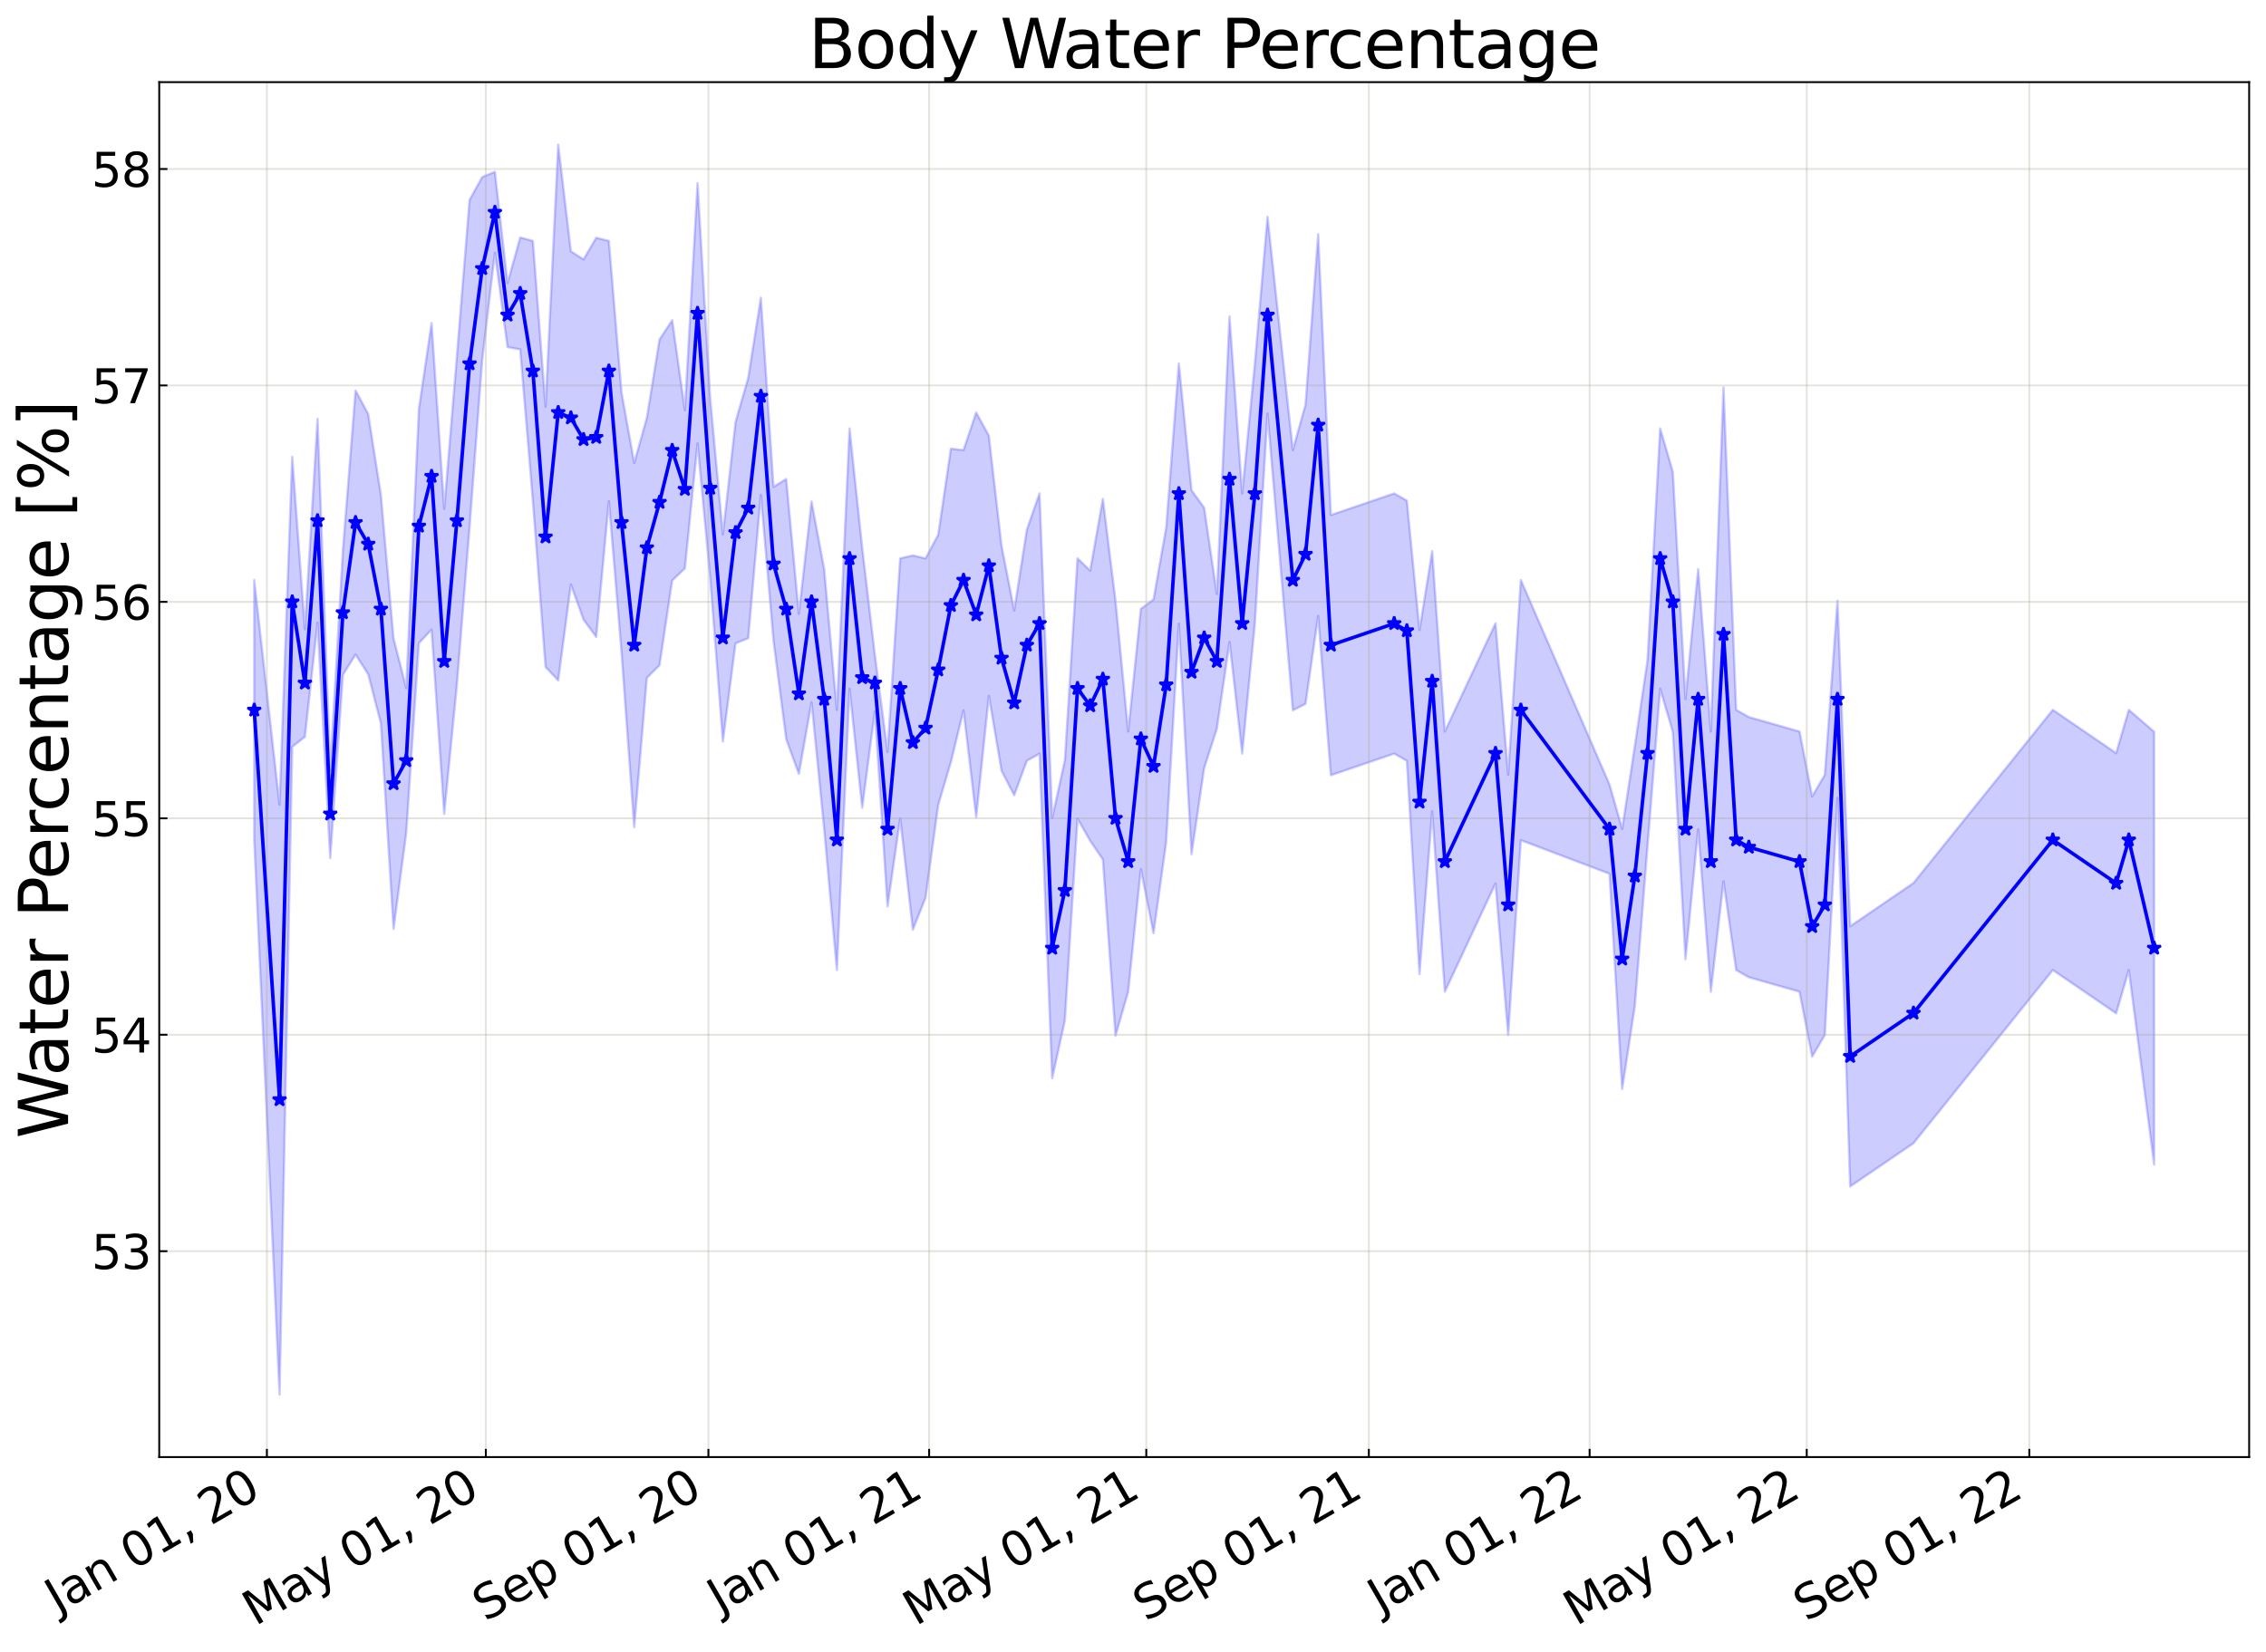 <?xml version="1.0" encoding="utf-8" standalone="no"?>
<!DOCTYPE svg PUBLIC "-//W3C//DTD SVG 1.1//EN"
  "http://www.w3.org/Graphics/SVG/1.1/DTD/svg11.dtd">
<svg xmlns:xlink="http://www.w3.org/1999/xlink" width="968.023pt" height="705.726pt" viewBox="0 0 968.023 705.726" xmlns="http://www.w3.org/2000/svg" version="1.1">
 <defs>
  <style type="text/css">*{stroke-linejoin: round; stroke-linecap: butt}</style>
 </defs>
 <g id="figure_1">
  <g id="patch_1">
   <path d="M 0 705.726 
L 968.023 705.726 
L 968.023 0 
L 0 0 
z
" style="fill: #ffffff"/>
  </g>
  <g id="axes_1">
   <g id="patch_2">
    <path d="M 68.023 622.604 
L 960.823 622.604 
L 960.823 35.084 
L 68.023 35.084 
z
" style="fill: #ffffff"/>
   </g>
   <g id="PolyCollection_1">
    <defs>
     <path id="md7e05edfdd" d="M 108.605 -457.902 
L 108.605 -346.719 
L 119.427 -109.828 
L 124.838 -386.611 
L 130.248 -390.866 
L 135.659 -439.67 
L 141.07 -339.057 
L 146.481 -417.364 
L 151.892 -426.038 
L 157.303 -417.622 
L 162.714 -396.629 
L 168.125 -308.8 
L 173.536 -349.75 
L 178.947 -430.903 
L 184.358 -436.692 
L 189.768 -357.929 
L 195.179 -412.99 
L 200.59 -480.255 
L 206.001 -551.912 
L 211.412 -597.717 
L 216.823 -557.412 
L 222.234 -556.422 
L 227.645 -491.607 
L 233.056 -420.704 
L 238.467 -415.009 
L 243.878 -455.974 
L 249.288 -440.953 
L 254.699 -433.554 
L 260.11 -491.607 
L 265.521 -426.87 
L 270.932 -352.238 
L 276.343 -416.08 
L 281.754 -421.492 
L 287.165 -457.697 
L 292.576 -462.839 
L 297.987 -516.269 
L 303.398 -458.764 
L 308.808 -388.892 
L 314.219 -430.844 
L 319.63 -433.035 
L 325.041 -494.282 
L 330.452 -431.794 
L 335.863 -389.877 
L 341.274 -375.032 
L 346.685 -405.669 
L 352.096 -351.343 
L 357.507 -291.23 
L 362.918 -411.456 
L 368.328 -360.591 
L 373.739 -401.857 
L 379.15 -318.423 
L 384.561 -355.967 
L 389.972 -308.48 
L 395.383 -322.094 
L 400.794 -361.746 
L 406.205 -380.018 
L 411.616 -402.208 
L 417.027 -356.523 
L 422.438 -408.374 
L 427.848 -376.416 
L 433.259 -365.915 
L 438.67 -380.683 
L 444.081 -383.712 
L 449.492 -244.989 
L 454.903 -269.651 
L 460.314 -355.967 
L 465.725 -346.435 
L 471.136 -338.485 
L 476.547 -263.127 
L 481.958 -281.982 
L 487.368 -334.388 
L 492.779 -306.964 
L 498.19 -345.896 
L 503.601 -439.201 
L 509.012 -340.74 
L 514.423 -377.546 
L 519.834 -394.334 
L 525.245 -431.408 
L 530.656 -383.712 
L 536.067 -439.201 
L 541.478 -529.026 
L 552.299 -402.208 
L 557.71 -404.985 
L 563.121 -442.502 
L 568.532 -374.464 
L 595.587 -383.712 
L 600.998 -380.629 
L 606.408 -289.491 
L 611.819 -359.05 
L 617.23 -281.982 
L 638.874 -328.223 
L 644.285 -263.485 
L 649.696 -346.719 
L 687.572 -332.38 
L 692.983 -240.365 
L 698.394 -275.816 
L 703.805 -344.036 
L 709.216 -411.456 
L 714.627 -392.96 
L 720.038 -295.854 
L 725.448 -351.343 
L 730.859 -281.982 
L 736.27 -329.132 
L 741.681 -291.23 
L 747.092 -288.147 
L 768.736 -281.982 
L 774.147 -254.237 
L 779.558 -263.485 
L 784.968 -364.807 
L 790.379 -198.748 
L 817.434 -217.244 
L 876.954 -291.23 
L 904.008 -272.734 
L 909.419 -291.23 
L 920.241 -208.099 
L 920.241 -393.062 
L 920.241 -393.062 
L 909.419 -402.413 
L 904.008 -383.917 
L 876.954 -402.413 
L 817.434 -328.428 
L 790.379 -309.931 
L 784.968 -449.062 
L 779.558 -374.668 
L 774.147 -365.42 
L 768.736 -393.165 
L 747.092 -399.33 
L 741.681 -402.413 
L 736.27 -540.226 
L 730.859 -393.165 
L 725.448 -462.526 
L 720.038 -407.037 
L 714.627 -504.143 
L 709.216 -522.639 
L 703.805 -423.592 
L 698.394 -386.999 
L 692.983 -351.548 
L 687.572 -370.511 
L 649.696 -457.902 
L 644.285 -374.668 
L 638.874 -439.406 
L 617.23 -393.165 
L 611.819 -470.233 
L 606.408 -436.52 
L 600.998 -491.812 
L 595.587 -494.895 
L 568.532 -485.647 
L 563.121 -605.654 
L 557.71 -532.81 
L 552.299 -513.391 
L 541.478 -613.154 
L 536.067 -550.384 
L 530.656 -494.895 
L 525.245 -570.507 
L 519.834 -451.904 
L 514.423 -488.729 
L 509.012 -496.25 
L 503.601 -550.384 
L 498.19 -480.304 
L 492.779 -449.566 
L 487.368 -445.571 
L 481.958 -393.165 
L 476.547 -449.013 
L 471.136 -492.559 
L 465.725 -461.885 
L 460.314 -467.15 
L 454.903 -380.834 
L 449.492 -356.172 
L 444.081 -494.895 
L 438.67 -479.427 
L 433.259 -444.871 
L 427.848 -472.597 
L 422.438 -519.557 
L 417.027 -529.482 
L 411.616 -513.391 
L 406.205 -514.002 
L 400.794 -477.226 
L 395.383 -467.113 
L 389.972 -468.396 
L 384.561 -467.15 
L 379.15 -384.468 
L 373.739 -425.885 
L 368.328 -471.774 
L 362.918 -522.639 
L 357.507 -402.413 
L 352.096 -462.526 
L 346.685 -491.434 
L 341.274 -443.462 
L 335.863 -501.06 
L 330.452 -497.677 
L 325.041 -578.537 
L 319.63 -544.219 
L 314.219 -525.447 
L 308.808 -477.383 
L 303.398 -535.445 
L 297.987 -627.452 
L 292.576 -530.445 
L 287.165 -568.88 
L 281.754 -560.695 
L 276.343 -527.264 
L 270.932 -507.872 
L 265.521 -538.053 
L 260.11 -602.79 
L 254.699 -604.122 
L 249.288 -594.873 
L 243.878 -598.348 
L 238.467 -643.937 
L 233.056 -531.888 
L 227.645 -602.79 
L 222.234 -604.254 
L 216.823 -584.768 
L 211.412 -632.321 
L 206.001 -630.036 
L 200.59 -620.308 
L 195.179 -553.474 
L 189.768 -488.309 
L 184.358 -567.69 
L 178.947 -530.937 
L 173.536 -411.712 
L 168.125 -432.933 
L 162.714 -494.308 
L 157.303 -528.805 
L 151.892 -538.885 
L 146.481 -470.491 
L 141.07 -376.782 
L 135.659 -526.794 
L 130.248 -436.875 
L 124.838 -510.492 
L 119.427 -361.859 
L 108.605 -457.902 
z
" style="stroke: #0000ff; stroke-opacity: 0.2"/>
    </defs>
    <g clip-path="url(#pb8a4341d8f)">
     <use xlink:href="#md7e05edfdd" x="0" y="705.726" style="fill: #0000ff; fill-opacity: 0.2; stroke: #0000ff; stroke-opacity: 0.2"/>
    </g>
   </g>
   <g id="matplotlib.axis_1">
    <g id="xtick_1">
     <g id="line2d_1">
      <path d="M 114.016 622.604 
L 114.016 35.084 
" clip-path="url(#pb8a4341d8f)" style="fill: none; stroke: #a5a391; stroke-opacity: 0.3; stroke-width: 0.8; stroke-linecap: square"/>
     </g>
     <g id="line2d_2">
      <defs>
       <path id="m1cd5c63852" d="M 0 0 
L 0 -3.5 
" style="stroke: #000000; stroke-width: 0.8"/>
      </defs>
      <g>
       <use xlink:href="#m1cd5c63852" x="114.016" y="622.604" style="stroke: #000000; stroke-width: 0.8"/>
      </g>
     </g>
     <g id="text_1">
      <!-- Jan 01, 20 -->
      <g transform="translate(24.641 689.664) rotate(-30) scale(0.2 -0.2)">
       <defs>
        <path id="DejaVuSans-4a" d="M 628 4666 
L 1259 4666 
L 1259 325 
Q 1259 -519 939 -900 
Q 619 -1281 -91 -1281 
L -331 -1281 
L -331 -750 
L -134 -750 
Q 284 -750 456 -515 
Q 628 -281 628 325 
L 628 4666 
z
" transform="scale(0.016)"/>
        <path id="DejaVuSans-61" d="M 2194 1759 
Q 1497 1759 1228 1600 
Q 959 1441 959 1056 
Q 959 750 1161 570 
Q 1363 391 1709 391 
Q 2188 391 2477 730 
Q 2766 1069 2766 1631 
L 2766 1759 
L 2194 1759 
z
M 3341 1997 
L 3341 0 
L 2766 0 
L 2766 531 
Q 2569 213 2275 61 
Q 1981 -91 1556 -91 
Q 1019 -91 701 211 
Q 384 513 384 1019 
Q 384 1609 779 1909 
Q 1175 2209 1959 2209 
L 2766 2209 
L 2766 2266 
Q 2766 2663 2505 2880 
Q 2244 3097 1772 3097 
Q 1472 3097 1187 3025 
Q 903 2953 641 2809 
L 641 3341 
Q 956 3463 1253 3523 
Q 1550 3584 1831 3584 
Q 2591 3584 2966 3190 
Q 3341 2797 3341 1997 
z
" transform="scale(0.016)"/>
        <path id="DejaVuSans-6e" d="M 3513 2113 
L 3513 0 
L 2938 0 
L 2938 2094 
Q 2938 2591 2744 2837 
Q 2550 3084 2163 3084 
Q 1697 3084 1428 2787 
Q 1159 2491 1159 1978 
L 1159 0 
L 581 0 
L 581 3500 
L 1159 3500 
L 1159 2956 
Q 1366 3272 1645 3428 
Q 1925 3584 2291 3584 
Q 2894 3584 3203 3211 
Q 3513 2838 3513 2113 
z
" transform="scale(0.016)"/>
        <path id="DejaVuSans-20" transform="scale(0.016)"/>
        <path id="DejaVuSans-30" d="M 2034 4250 
Q 1547 4250 1301 3770 
Q 1056 3291 1056 2328 
Q 1056 1369 1301 889 
Q 1547 409 2034 409 
Q 2525 409 2770 889 
Q 3016 1369 3016 2328 
Q 3016 3291 2770 3770 
Q 2525 4250 2034 4250 
z
M 2034 4750 
Q 2819 4750 3233 4129 
Q 3647 3509 3647 2328 
Q 3647 1150 3233 529 
Q 2819 -91 2034 -91 
Q 1250 -91 836 529 
Q 422 1150 422 2328 
Q 422 3509 836 4129 
Q 1250 4750 2034 4750 
z
" transform="scale(0.016)"/>
        <path id="DejaVuSans-31" d="M 794 531 
L 1825 531 
L 1825 4091 
L 703 3866 
L 703 4441 
L 1819 4666 
L 2450 4666 
L 2450 531 
L 3481 531 
L 3481 0 
L 794 0 
L 794 531 
z
" transform="scale(0.016)"/>
        <path id="DejaVuSans-2c" d="M 750 794 
L 1409 794 
L 1409 256 
L 897 -744 
L 494 -744 
L 750 256 
L 750 794 
z
" transform="scale(0.016)"/>
        <path id="DejaVuSans-32" d="M 1228 531 
L 3431 531 
L 3431 0 
L 469 0 
L 469 531 
Q 828 903 1448 1529 
Q 2069 2156 2228 2338 
Q 2531 2678 2651 2914 
Q 2772 3150 2772 3378 
Q 2772 3750 2511 3984 
Q 2250 4219 1831 4219 
Q 1534 4219 1204 4116 
Q 875 4013 500 3803 
L 500 4441 
Q 881 4594 1212 4672 
Q 1544 4750 1819 4750 
Q 2544 4750 2975 4387 
Q 3406 4025 3406 3419 
Q 3406 3131 3298 2873 
Q 3191 2616 2906 2266 
Q 2828 2175 2409 1742 
Q 1991 1309 1228 531 
z
" transform="scale(0.016)"/>
       </defs>
       <use xlink:href="#DejaVuSans-4a"/>
       <use xlink:href="#DejaVuSans-61" x="29.492"/>
       <use xlink:href="#DejaVuSans-6e" x="90.771"/>
       <use xlink:href="#DejaVuSans-20" x="154.15"/>
       <use xlink:href="#DejaVuSans-30" x="185.938"/>
       <use xlink:href="#DejaVuSans-31" x="249.561"/>
       <use xlink:href="#DejaVuSans-2c" x="313.184"/>
       <use xlink:href="#DejaVuSans-20" x="344.971"/>
       <use xlink:href="#DejaVuSans-32" x="376.758"/>
       <use xlink:href="#DejaVuSans-30" x="440.381"/>
      </g>
     </g>
    </g>
    <g id="xtick_2">
     <g id="line2d_3">
      <path d="M 207.547 622.604 
L 207.547 35.084 
" clip-path="url(#pb8a4341d8f)" style="fill: none; stroke: #a5a391; stroke-opacity: 0.3; stroke-width: 0.8; stroke-linecap: square"/>
     </g>
     <g id="line2d_4">
      <g>
       <use xlink:href="#m1cd5c63852" x="207.547" y="622.604" style="stroke: #000000; stroke-width: 0.8"/>
      </g>
     </g>
     <g id="text_2">
      <!-- May 01, 20 -->
      <g transform="translate(109.063 694.924) rotate(-30) scale(0.2 -0.2)">
       <defs>
        <path id="DejaVuSans-4d" d="M 628 4666 
L 1569 4666 
L 2759 1491 
L 3956 4666 
L 4897 4666 
L 4897 0 
L 4281 0 
L 4281 4097 
L 3078 897 
L 2444 897 
L 1241 4097 
L 1241 0 
L 628 0 
L 628 4666 
z
" transform="scale(0.016)"/>
        <path id="DejaVuSans-79" d="M 2059 -325 
Q 1816 -950 1584 -1140 
Q 1353 -1331 966 -1331 
L 506 -1331 
L 506 -850 
L 844 -850 
Q 1081 -850 1212 -737 
Q 1344 -625 1503 -206 
L 1606 56 
L 191 3500 
L 800 3500 
L 1894 763 
L 2988 3500 
L 3597 3500 
L 2059 -325 
z
" transform="scale(0.016)"/>
       </defs>
       <use xlink:href="#DejaVuSans-4d"/>
       <use xlink:href="#DejaVuSans-61" x="86.279"/>
       <use xlink:href="#DejaVuSans-79" x="147.559"/>
       <use xlink:href="#DejaVuSans-20" x="206.738"/>
       <use xlink:href="#DejaVuSans-30" x="238.525"/>
       <use xlink:href="#DejaVuSans-31" x="302.148"/>
       <use xlink:href="#DejaVuSans-2c" x="365.771"/>
       <use xlink:href="#DejaVuSans-20" x="397.559"/>
       <use xlink:href="#DejaVuSans-32" x="429.346"/>
       <use xlink:href="#DejaVuSans-30" x="492.969"/>
      </g>
     </g>
    </g>
    <g id="xtick_3">
     <g id="line2d_5">
      <path d="M 302.625 622.604 
L 302.625 35.084 
" clip-path="url(#pb8a4341d8f)" style="fill: none; stroke: #a5a391; stroke-opacity: 0.3; stroke-width: 0.8; stroke-linecap: square"/>
     </g>
     <g id="line2d_6">
      <g>
       <use xlink:href="#m1cd5c63852" x="302.625" y="622.604" style="stroke: #000000; stroke-width: 0.8"/>
      </g>
     </g>
     <g id="text_3">
      <!-- Sep 01, 20 -->
      <g transform="translate(207.301 693.099) rotate(-30) scale(0.2 -0.2)">
       <defs>
        <path id="DejaVuSans-53" d="M 3425 4513 
L 3425 3897 
Q 3066 4069 2747 4153 
Q 2428 4238 2131 4238 
Q 1616 4238 1336 4038 
Q 1056 3838 1056 3469 
Q 1056 3159 1242 3001 
Q 1428 2844 1947 2747 
L 2328 2669 
Q 3034 2534 3370 2195 
Q 3706 1856 3706 1288 
Q 3706 609 3251 259 
Q 2797 -91 1919 -91 
Q 1588 -91 1214 -16 
Q 841 59 441 206 
L 441 856 
Q 825 641 1194 531 
Q 1563 422 1919 422 
Q 2459 422 2753 634 
Q 3047 847 3047 1241 
Q 3047 1584 2836 1778 
Q 2625 1972 2144 2069 
L 1759 2144 
Q 1053 2284 737 2584 
Q 422 2884 422 3419 
Q 422 4038 858 4394 
Q 1294 4750 2059 4750 
Q 2388 4750 2728 4690 
Q 3069 4631 3425 4513 
z
" transform="scale(0.016)"/>
        <path id="DejaVuSans-65" d="M 3597 1894 
L 3597 1613 
L 953 1613 
Q 991 1019 1311 708 
Q 1631 397 2203 397 
Q 2534 397 2845 478 
Q 3156 559 3463 722 
L 3463 178 
Q 3153 47 2828 -22 
Q 2503 -91 2169 -91 
Q 1331 -91 842 396 
Q 353 884 353 1716 
Q 353 2575 817 3079 
Q 1281 3584 2069 3584 
Q 2775 3584 3186 3129 
Q 3597 2675 3597 1894 
z
M 3022 2063 
Q 3016 2534 2758 2815 
Q 2500 3097 2075 3097 
Q 1594 3097 1305 2825 
Q 1016 2553 972 2059 
L 3022 2063 
z
" transform="scale(0.016)"/>
        <path id="DejaVuSans-70" d="M 1159 525 
L 1159 -1331 
L 581 -1331 
L 581 3500 
L 1159 3500 
L 1159 2969 
Q 1341 3281 1617 3432 
Q 1894 3584 2278 3584 
Q 2916 3584 3314 3078 
Q 3713 2572 3713 1747 
Q 3713 922 3314 415 
Q 2916 -91 2278 -91 
Q 1894 -91 1617 61 
Q 1341 213 1159 525 
z
M 3116 1747 
Q 3116 2381 2855 2742 
Q 2594 3103 2138 3103 
Q 1681 3103 1420 2742 
Q 1159 2381 1159 1747 
Q 1159 1113 1420 752 
Q 1681 391 2138 391 
Q 2594 391 2855 752 
Q 3116 1113 3116 1747 
z
" transform="scale(0.016)"/>
       </defs>
       <use xlink:href="#DejaVuSans-53"/>
       <use xlink:href="#DejaVuSans-65" x="63.477"/>
       <use xlink:href="#DejaVuSans-70" x="125"/>
       <use xlink:href="#DejaVuSans-20" x="188.477"/>
       <use xlink:href="#DejaVuSans-30" x="220.264"/>
       <use xlink:href="#DejaVuSans-31" x="283.887"/>
       <use xlink:href="#DejaVuSans-2c" x="347.51"/>
       <use xlink:href="#DejaVuSans-20" x="379.297"/>
       <use xlink:href="#DejaVuSans-32" x="411.084"/>
       <use xlink:href="#DejaVuSans-30" x="474.707"/>
      </g>
     </g>
    </g>
    <g id="xtick_4">
     <g id="line2d_7">
      <path d="M 396.929 622.604 
L 396.929 35.084 
" clip-path="url(#pb8a4341d8f)" style="fill: none; stroke: #a5a391; stroke-opacity: 0.3; stroke-width: 0.8; stroke-linecap: square"/>
     </g>
     <g id="line2d_8">
      <g>
       <use xlink:href="#m1cd5c63852" x="396.929" y="622.604" style="stroke: #000000; stroke-width: 0.8"/>
      </g>
     </g>
     <g id="text_4">
      <!-- Jan 01, 21 -->
      <g transform="translate(307.554 689.664) rotate(-30) scale(0.2 -0.2)">
       <use xlink:href="#DejaVuSans-4a"/>
       <use xlink:href="#DejaVuSans-61" x="29.492"/>
       <use xlink:href="#DejaVuSans-6e" x="90.771"/>
       <use xlink:href="#DejaVuSans-20" x="154.15"/>
       <use xlink:href="#DejaVuSans-30" x="185.938"/>
       <use xlink:href="#DejaVuSans-31" x="249.561"/>
       <use xlink:href="#DejaVuSans-2c" x="313.184"/>
       <use xlink:href="#DejaVuSans-20" x="344.971"/>
       <use xlink:href="#DejaVuSans-32" x="376.758"/>
       <use xlink:href="#DejaVuSans-31" x="440.381"/>
      </g>
     </g>
    </g>
    <g id="xtick_5">
     <g id="line2d_9">
      <path d="M 489.687 622.604 
L 489.687 35.084 
" clip-path="url(#pb8a4341d8f)" style="fill: none; stroke: #a5a391; stroke-opacity: 0.3; stroke-width: 0.8; stroke-linecap: square"/>
     </g>
     <g id="line2d_10">
      <g>
       <use xlink:href="#m1cd5c63852" x="489.687" y="622.604" style="stroke: #000000; stroke-width: 0.8"/>
      </g>
     </g>
     <g id="text_5">
      <!-- May 01, 21 -->
      <g transform="translate(391.203 694.924) rotate(-30) scale(0.2 -0.2)">
       <use xlink:href="#DejaVuSans-4d"/>
       <use xlink:href="#DejaVuSans-61" x="86.279"/>
       <use xlink:href="#DejaVuSans-79" x="147.559"/>
       <use xlink:href="#DejaVuSans-20" x="206.738"/>
       <use xlink:href="#DejaVuSans-30" x="238.525"/>
       <use xlink:href="#DejaVuSans-31" x="302.148"/>
       <use xlink:href="#DejaVuSans-2c" x="365.771"/>
       <use xlink:href="#DejaVuSans-20" x="397.559"/>
       <use xlink:href="#DejaVuSans-32" x="429.346"/>
       <use xlink:href="#DejaVuSans-31" x="492.969"/>
      </g>
     </g>
    </g>
    <g id="xtick_6">
     <g id="line2d_11">
      <path d="M 584.765 622.604 
L 584.765 35.084 
" clip-path="url(#pb8a4341d8f)" style="fill: none; stroke: #a5a391; stroke-opacity: 0.3; stroke-width: 0.8; stroke-linecap: square"/>
     </g>
     <g id="line2d_12">
      <g>
       <use xlink:href="#m1cd5c63852" x="584.765" y="622.604" style="stroke: #000000; stroke-width: 0.8"/>
      </g>
     </g>
     <g id="text_6">
      <!-- Sep 01, 21 -->
      <g transform="translate(489.441 693.099) rotate(-30) scale(0.2 -0.2)">
       <use xlink:href="#DejaVuSans-53"/>
       <use xlink:href="#DejaVuSans-65" x="63.477"/>
       <use xlink:href="#DejaVuSans-70" x="125"/>
       <use xlink:href="#DejaVuSans-20" x="188.477"/>
       <use xlink:href="#DejaVuSans-30" x="220.264"/>
       <use xlink:href="#DejaVuSans-31" x="283.887"/>
       <use xlink:href="#DejaVuSans-2c" x="347.51"/>
       <use xlink:href="#DejaVuSans-20" x="379.297"/>
       <use xlink:href="#DejaVuSans-32" x="411.084"/>
       <use xlink:href="#DejaVuSans-31" x="474.707"/>
      </g>
     </g>
    </g>
    <g id="xtick_7">
     <g id="line2d_13">
      <path d="M 679.069 622.604 
L 679.069 35.084 
" clip-path="url(#pb8a4341d8f)" style="fill: none; stroke: #a5a391; stroke-opacity: 0.3; stroke-width: 0.8; stroke-linecap: square"/>
     </g>
     <g id="line2d_14">
      <g>
       <use xlink:href="#m1cd5c63852" x="679.069" y="622.604" style="stroke: #000000; stroke-width: 0.8"/>
      </g>
     </g>
     <g id="text_7">
      <!-- Jan 01, 22 -->
      <g transform="translate(589.694 689.664) rotate(-30) scale(0.2 -0.2)">
       <use xlink:href="#DejaVuSans-4a"/>
       <use xlink:href="#DejaVuSans-61" x="29.492"/>
       <use xlink:href="#DejaVuSans-6e" x="90.771"/>
       <use xlink:href="#DejaVuSans-20" x="154.15"/>
       <use xlink:href="#DejaVuSans-30" x="185.938"/>
       <use xlink:href="#DejaVuSans-31" x="249.561"/>
       <use xlink:href="#DejaVuSans-2c" x="313.184"/>
       <use xlink:href="#DejaVuSans-20" x="344.971"/>
       <use xlink:href="#DejaVuSans-32" x="376.758"/>
       <use xlink:href="#DejaVuSans-32" x="440.381"/>
      </g>
     </g>
    </g>
    <g id="xtick_8">
     <g id="line2d_15">
      <path d="M 771.828 622.604 
L 771.828 35.084 
" clip-path="url(#pb8a4341d8f)" style="fill: none; stroke: #a5a391; stroke-opacity: 0.3; stroke-width: 0.8; stroke-linecap: square"/>
     </g>
     <g id="line2d_16">
      <g>
       <use xlink:href="#m1cd5c63852" x="771.828" y="622.604" style="stroke: #000000; stroke-width: 0.8"/>
      </g>
     </g>
     <g id="text_8">
      <!-- May 01, 22 -->
      <g transform="translate(673.343 694.924) rotate(-30) scale(0.2 -0.2)">
       <use xlink:href="#DejaVuSans-4d"/>
       <use xlink:href="#DejaVuSans-61" x="86.279"/>
       <use xlink:href="#DejaVuSans-79" x="147.559"/>
       <use xlink:href="#DejaVuSans-20" x="206.738"/>
       <use xlink:href="#DejaVuSans-30" x="238.525"/>
       <use xlink:href="#DejaVuSans-31" x="302.148"/>
       <use xlink:href="#DejaVuSans-2c" x="365.771"/>
       <use xlink:href="#DejaVuSans-20" x="397.559"/>
       <use xlink:href="#DejaVuSans-32" x="429.346"/>
       <use xlink:href="#DejaVuSans-32" x="492.969"/>
      </g>
     </g>
    </g>
    <g id="xtick_9">
     <g id="line2d_17">
      <path d="M 866.905 622.604 
L 866.905 35.084 
" clip-path="url(#pb8a4341d8f)" style="fill: none; stroke: #a5a391; stroke-opacity: 0.3; stroke-width: 0.8; stroke-linecap: square"/>
     </g>
     <g id="line2d_18">
      <g>
       <use xlink:href="#m1cd5c63852" x="866.905" y="622.604" style="stroke: #000000; stroke-width: 0.8"/>
      </g>
     </g>
     <g id="text_9">
      <!-- Sep 01, 22 -->
      <g transform="translate(771.582 693.099) rotate(-30) scale(0.2 -0.2)">
       <use xlink:href="#DejaVuSans-53"/>
       <use xlink:href="#DejaVuSans-65" x="63.477"/>
       <use xlink:href="#DejaVuSans-70" x="125"/>
       <use xlink:href="#DejaVuSans-20" x="188.477"/>
       <use xlink:href="#DejaVuSans-30" x="220.264"/>
       <use xlink:href="#DejaVuSans-31" x="283.887"/>
       <use xlink:href="#DejaVuSans-2c" x="347.51"/>
       <use xlink:href="#DejaVuSans-20" x="379.297"/>
       <use xlink:href="#DejaVuSans-32" x="411.084"/>
       <use xlink:href="#DejaVuSans-32" x="474.707"/>
      </g>
     </g>
    </g>
   </g>
   <g id="matplotlib.axis_2">
    <g id="ytick_1">
     <g id="line2d_19">
      <path d="M 68.023 534.62 
L 960.823 534.62 
" clip-path="url(#pb8a4341d8f)" style="fill: none; stroke: #a5a391; stroke-opacity: 0.3; stroke-width: 0.8; stroke-linecap: square"/>
     </g>
     <g id="line2d_20">
      <defs>
       <path id="m76207cb6b6" d="M 0 0 
L 3.5 0 
" style="stroke: #000000; stroke-width: 0.8"/>
      </defs>
      <g>
       <use xlink:href="#m76207cb6b6" x="68.023" y="534.62" style="stroke: #000000; stroke-width: 0.8"/>
      </g>
     </g>
     <g id="text_10">
      <!-- 53 -->
      <g transform="translate(39.073 542.218) scale(0.2 -0.2)">
       <defs>
        <path id="DejaVuSans-35" d="M 691 4666 
L 3169 4666 
L 3169 4134 
L 1269 4134 
L 1269 2991 
Q 1406 3038 1543 3061 
Q 1681 3084 1819 3084 
Q 2600 3084 3056 2656 
Q 3513 2228 3513 1497 
Q 3513 744 3044 326 
Q 2575 -91 1722 -91 
Q 1428 -91 1123 -41 
Q 819 9 494 109 
L 494 744 
Q 775 591 1075 516 
Q 1375 441 1709 441 
Q 2250 441 2565 725 
Q 2881 1009 2881 1497 
Q 2881 1984 2565 2268 
Q 2250 2553 1709 2553 
Q 1456 2553 1204 2497 
Q 953 2441 691 2322 
L 691 4666 
z
" transform="scale(0.016)"/>
        <path id="DejaVuSans-33" d="M 2597 2516 
Q 3050 2419 3304 2112 
Q 3559 1806 3559 1356 
Q 3559 666 3084 287 
Q 2609 -91 1734 -91 
Q 1441 -91 1130 -33 
Q 819 25 488 141 
L 488 750 
Q 750 597 1062 519 
Q 1375 441 1716 441 
Q 2309 441 2620 675 
Q 2931 909 2931 1356 
Q 2931 1769 2642 2001 
Q 2353 2234 1838 2234 
L 1294 2234 
L 1294 2753 
L 1863 2753 
Q 2328 2753 2575 2939 
Q 2822 3125 2822 3475 
Q 2822 3834 2567 4026 
Q 2313 4219 1838 4219 
Q 1578 4219 1281 4162 
Q 984 4106 628 3988 
L 628 4550 
Q 988 4650 1302 4700 
Q 1616 4750 1894 4750 
Q 2613 4750 3031 4423 
Q 3450 4097 3450 3541 
Q 3450 3153 3228 2886 
Q 3006 2619 2597 2516 
z
" transform="scale(0.016)"/>
       </defs>
       <use xlink:href="#DejaVuSans-35"/>
       <use xlink:href="#DejaVuSans-33" x="63.623"/>
      </g>
     </g>
    </g>
    <g id="ytick_2">
     <g id="line2d_21">
      <path d="M 68.023 442.138 
L 960.823 442.138 
" clip-path="url(#pb8a4341d8f)" style="fill: none; stroke: #a5a391; stroke-opacity: 0.3; stroke-width: 0.8; stroke-linecap: square"/>
     </g>
     <g id="line2d_22">
      <g>
       <use xlink:href="#m76207cb6b6" x="68.023" y="442.138" style="stroke: #000000; stroke-width: 0.8"/>
      </g>
     </g>
     <g id="text_11">
      <!-- 54 -->
      <g transform="translate(39.073 449.737) scale(0.2 -0.2)">
       <defs>
        <path id="DejaVuSans-34" d="M 2419 4116 
L 825 1625 
L 2419 1625 
L 2419 4116 
z
M 2253 4666 
L 3047 4666 
L 3047 1625 
L 3713 1625 
L 3713 1100 
L 3047 1100 
L 3047 0 
L 2419 0 
L 2419 1100 
L 313 1100 
L 313 1709 
L 2253 4666 
z
" transform="scale(0.016)"/>
       </defs>
       <use xlink:href="#DejaVuSans-35"/>
       <use xlink:href="#DejaVuSans-34" x="63.623"/>
      </g>
     </g>
    </g>
    <g id="ytick_3">
     <g id="line2d_23">
      <path d="M 68.023 349.656 
L 960.823 349.656 
" clip-path="url(#pb8a4341d8f)" style="fill: none; stroke: #a5a391; stroke-opacity: 0.3; stroke-width: 0.8; stroke-linecap: square"/>
     </g>
     <g id="line2d_24">
      <g>
       <use xlink:href="#m76207cb6b6" x="68.023" y="349.656" style="stroke: #000000; stroke-width: 0.8"/>
      </g>
     </g>
     <g id="text_12">
      <!-- 55 -->
      <g transform="translate(39.073 357.255) scale(0.2 -0.2)">
       <use xlink:href="#DejaVuSans-35"/>
       <use xlink:href="#DejaVuSans-35" x="63.623"/>
      </g>
     </g>
    </g>
    <g id="ytick_4">
     <g id="line2d_25">
      <path d="M 68.023 257.174 
L 960.823 257.174 
" clip-path="url(#pb8a4341d8f)" style="fill: none; stroke: #a5a391; stroke-opacity: 0.3; stroke-width: 0.8; stroke-linecap: square"/>
     </g>
     <g id="line2d_26">
      <g>
       <use xlink:href="#m76207cb6b6" x="68.023" y="257.174" style="stroke: #000000; stroke-width: 0.8"/>
      </g>
     </g>
     <g id="text_13">
      <!-- 56 -->
      <g transform="translate(39.073 264.773) scale(0.2 -0.2)">
       <defs>
        <path id="DejaVuSans-36" d="M 2113 2584 
Q 1688 2584 1439 2293 
Q 1191 2003 1191 1497 
Q 1191 994 1439 701 
Q 1688 409 2113 409 
Q 2538 409 2786 701 
Q 3034 994 3034 1497 
Q 3034 2003 2786 2293 
Q 2538 2584 2113 2584 
z
M 3366 4563 
L 3366 3988 
Q 3128 4100 2886 4159 
Q 2644 4219 2406 4219 
Q 1781 4219 1451 3797 
Q 1122 3375 1075 2522 
Q 1259 2794 1537 2939 
Q 1816 3084 2150 3084 
Q 2853 3084 3261 2657 
Q 3669 2231 3669 1497 
Q 3669 778 3244 343 
Q 2819 -91 2113 -91 
Q 1303 -91 875 529 
Q 447 1150 447 2328 
Q 447 3434 972 4092 
Q 1497 4750 2381 4750 
Q 2619 4750 2861 4703 
Q 3103 4656 3366 4563 
z
" transform="scale(0.016)"/>
       </defs>
       <use xlink:href="#DejaVuSans-35"/>
       <use xlink:href="#DejaVuSans-36" x="63.623"/>
      </g>
     </g>
    </g>
    <g id="ytick_5">
     <g id="line2d_27">
      <path d="M 68.023 164.693 
L 960.823 164.693 
" clip-path="url(#pb8a4341d8f)" style="fill: none; stroke: #a5a391; stroke-opacity: 0.3; stroke-width: 0.8; stroke-linecap: square"/>
     </g>
     <g id="line2d_28">
      <g>
       <use xlink:href="#m76207cb6b6" x="68.023" y="164.693" style="stroke: #000000; stroke-width: 0.8"/>
      </g>
     </g>
     <g id="text_14">
      <!-- 57 -->
      <g transform="translate(39.073 172.291) scale(0.2 -0.2)">
       <defs>
        <path id="DejaVuSans-37" d="M 525 4666 
L 3525 4666 
L 3525 4397 
L 1831 0 
L 1172 0 
L 2766 4134 
L 525 4134 
L 525 4666 
z
" transform="scale(0.016)"/>
       </defs>
       <use xlink:href="#DejaVuSans-35"/>
       <use xlink:href="#DejaVuSans-37" x="63.623"/>
      </g>
     </g>
    </g>
    <g id="ytick_6">
     <g id="line2d_29">
      <path d="M 68.023 72.211 
L 960.823 72.211 
" clip-path="url(#pb8a4341d8f)" style="fill: none; stroke: #a5a391; stroke-opacity: 0.3; stroke-width: 0.8; stroke-linecap: square"/>
     </g>
     <g id="line2d_30">
      <g>
       <use xlink:href="#m76207cb6b6" x="68.023" y="72.211" style="stroke: #000000; stroke-width: 0.8"/>
      </g>
     </g>
     <g id="text_15">
      <!-- 58 -->
      <g transform="translate(39.073 79.809) scale(0.2 -0.2)">
       <defs>
        <path id="DejaVuSans-38" d="M 2034 2216 
Q 1584 2216 1326 1975 
Q 1069 1734 1069 1313 
Q 1069 891 1326 650 
Q 1584 409 2034 409 
Q 2484 409 2743 651 
Q 3003 894 3003 1313 
Q 3003 1734 2745 1975 
Q 2488 2216 2034 2216 
z
M 1403 2484 
Q 997 2584 770 2862 
Q 544 3141 544 3541 
Q 544 4100 942 4425 
Q 1341 4750 2034 4750 
Q 2731 4750 3128 4425 
Q 3525 4100 3525 3541 
Q 3525 3141 3298 2862 
Q 3072 2584 2669 2484 
Q 3125 2378 3379 2068 
Q 3634 1759 3634 1313 
Q 3634 634 3220 271 
Q 2806 -91 2034 -91 
Q 1263 -91 848 271 
Q 434 634 434 1313 
Q 434 1759 690 2068 
Q 947 2378 1403 2484 
z
M 1172 3481 
Q 1172 3119 1398 2916 
Q 1625 2713 2034 2713 
Q 2441 2713 2670 2916 
Q 2900 3119 2900 3481 
Q 2900 3844 2670 4047 
Q 2441 4250 2034 4250 
Q 1625 4250 1398 4047 
Q 1172 3844 1172 3481 
z
" transform="scale(0.016)"/>
       </defs>
       <use xlink:href="#DejaVuSans-35"/>
       <use xlink:href="#DejaVuSans-38" x="63.623"/>
      </g>
     </g>
    </g>
    <g id="text_16">
     <!-- Water Percentage [%] -->
     <g transform="translate(29.084 486.478) rotate(-90) scale(0.288 -0.288)">
      <defs>
       <path id="DejaVuSans-57" d="M 213 4666 
L 850 4666 
L 1831 722 
L 2809 4666 
L 3519 4666 
L 4500 722 
L 5478 4666 
L 6119 4666 
L 4947 0 
L 4153 0 
L 3169 4050 
L 2175 0 
L 1381 0 
L 213 4666 
z
" transform="scale(0.016)"/>
       <path id="DejaVuSans-74" d="M 1172 4494 
L 1172 3500 
L 2356 3500 
L 2356 3053 
L 1172 3053 
L 1172 1153 
Q 1172 725 1289 603 
Q 1406 481 1766 481 
L 2356 481 
L 2356 0 
L 1766 0 
Q 1100 0 847 248 
Q 594 497 594 1153 
L 594 3053 
L 172 3053 
L 172 3500 
L 594 3500 
L 594 4494 
L 1172 4494 
z
" transform="scale(0.016)"/>
       <path id="DejaVuSans-72" d="M 2631 2963 
Q 2534 3019 2420 3045 
Q 2306 3072 2169 3072 
Q 1681 3072 1420 2755 
Q 1159 2438 1159 1844 
L 1159 0 
L 581 0 
L 581 3500 
L 1159 3500 
L 1159 2956 
Q 1341 3275 1631 3429 
Q 1922 3584 2338 3584 
Q 2397 3584 2469 3576 
Q 2541 3569 2628 3553 
L 2631 2963 
z
" transform="scale(0.016)"/>
       <path id="DejaVuSans-50" d="M 1259 4147 
L 1259 2394 
L 2053 2394 
Q 2494 2394 2734 2622 
Q 2975 2850 2975 3272 
Q 2975 3691 2734 3919 
Q 2494 4147 2053 4147 
L 1259 4147 
z
M 628 4666 
L 2053 4666 
Q 2838 4666 3239 4311 
Q 3641 3956 3641 3272 
Q 3641 2581 3239 2228 
Q 2838 1875 2053 1875 
L 1259 1875 
L 1259 0 
L 628 0 
L 628 4666 
z
" transform="scale(0.016)"/>
       <path id="DejaVuSans-63" d="M 3122 3366 
L 3122 2828 
Q 2878 2963 2633 3030 
Q 2388 3097 2138 3097 
Q 1578 3097 1268 2742 
Q 959 2388 959 1747 
Q 959 1106 1268 751 
Q 1578 397 2138 397 
Q 2388 397 2633 464 
Q 2878 531 3122 666 
L 3122 134 
Q 2881 22 2623 -34 
Q 2366 -91 2075 -91 
Q 1284 -91 818 406 
Q 353 903 353 1747 
Q 353 2603 823 3093 
Q 1294 3584 2113 3584 
Q 2378 3584 2631 3529 
Q 2884 3475 3122 3366 
z
" transform="scale(0.016)"/>
       <path id="DejaVuSans-67" d="M 2906 1791 
Q 2906 2416 2648 2759 
Q 2391 3103 1925 3103 
Q 1463 3103 1205 2759 
Q 947 2416 947 1791 
Q 947 1169 1205 825 
Q 1463 481 1925 481 
Q 2391 481 2648 825 
Q 2906 1169 2906 1791 
z
M 3481 434 
Q 3481 -459 3084 -895 
Q 2688 -1331 1869 -1331 
Q 1566 -1331 1297 -1286 
Q 1028 -1241 775 -1147 
L 775 -588 
Q 1028 -725 1275 -790 
Q 1522 -856 1778 -856 
Q 2344 -856 2625 -561 
Q 2906 -266 2906 331 
L 2906 616 
Q 2728 306 2450 153 
Q 2172 0 1784 0 
Q 1141 0 747 490 
Q 353 981 353 1791 
Q 353 2603 747 3093 
Q 1141 3584 1784 3584 
Q 2172 3584 2450 3431 
Q 2728 3278 2906 2969 
L 2906 3500 
L 3481 3500 
L 3481 434 
z
" transform="scale(0.016)"/>
       <path id="DejaVuSans-5b" d="M 550 4863 
L 1875 4863 
L 1875 4416 
L 1125 4416 
L 1125 -397 
L 1875 -397 
L 1875 -844 
L 550 -844 
L 550 4863 
z
" transform="scale(0.016)"/>
       <path id="DejaVuSans-25" d="M 4653 2053 
Q 4381 2053 4226 1822 
Q 4072 1591 4072 1178 
Q 4072 772 4226 539 
Q 4381 306 4653 306 
Q 4919 306 5073 539 
Q 5228 772 5228 1178 
Q 5228 1588 5073 1820 
Q 4919 2053 4653 2053 
z
M 4653 2450 
Q 5147 2450 5437 2106 
Q 5728 1763 5728 1178 
Q 5728 594 5436 251 
Q 5144 -91 4653 -91 
Q 4153 -91 3862 251 
Q 3572 594 3572 1178 
Q 3572 1766 3864 2108 
Q 4156 2450 4653 2450 
z
M 1428 4353 
Q 1159 4353 1004 4120 
Q 850 3888 850 3481 
Q 850 3069 1003 2837 
Q 1156 2606 1428 2606 
Q 1700 2606 1854 2837 
Q 2009 3069 2009 3481 
Q 2009 3884 1853 4118 
Q 1697 4353 1428 4353 
z
M 4250 4750 
L 4750 4750 
L 1831 -91 
L 1331 -91 
L 4250 4750 
z
M 1428 4750 
Q 1922 4750 2215 4408 
Q 2509 4066 2509 3481 
Q 2509 2891 2217 2550 
Q 1925 2209 1428 2209 
Q 931 2209 642 2551 
Q 353 2894 353 3481 
Q 353 4063 643 4406 
Q 934 4750 1428 4750 
z
" transform="scale(0.016)"/>
       <path id="DejaVuSans-5d" d="M 1947 4863 
L 1947 -844 
L 622 -844 
L 622 -397 
L 1369 -397 
L 1369 4416 
L 622 4416 
L 622 4863 
L 1947 4863 
z
" transform="scale(0.016)"/>
      </defs>
      <use xlink:href="#DejaVuSans-57"/>
      <use xlink:href="#DejaVuSans-61" x="92.502"/>
      <use xlink:href="#DejaVuSans-74" x="153.781"/>
      <use xlink:href="#DejaVuSans-65" x="192.99"/>
      <use xlink:href="#DejaVuSans-72" x="254.514"/>
      <use xlink:href="#DejaVuSans-20" x="295.627"/>
      <use xlink:href="#DejaVuSans-50" x="327.414"/>
      <use xlink:href="#DejaVuSans-65" x="384.092"/>
      <use xlink:href="#DejaVuSans-72" x="445.615"/>
      <use xlink:href="#DejaVuSans-63" x="484.479"/>
      <use xlink:href="#DejaVuSans-65" x="539.459"/>
      <use xlink:href="#DejaVuSans-6e" x="600.982"/>
      <use xlink:href="#DejaVuSans-74" x="664.361"/>
      <use xlink:href="#DejaVuSans-61" x="703.57"/>
      <use xlink:href="#DejaVuSans-67" x="764.85"/>
      <use xlink:href="#DejaVuSans-65" x="828.326"/>
      <use xlink:href="#DejaVuSans-20" x="889.85"/>
      <use xlink:href="#DejaVuSans-5b" x="921.637"/>
      <use xlink:href="#DejaVuSans-25" x="960.65"/>
      <use xlink:href="#DejaVuSans-5d" x="1055.67"/>
     </g>
    </g>
   </g>
   <g id="line2d_31">
    <path d="M 108.605 303.415 
L 119.427 469.883 
L 124.838 257.174 
L 130.248 291.855 
L 135.659 222.494 
L 141.07 347.807 
L 146.481 261.798 
L 151.892 223.264 
L 157.303 232.513 
L 162.714 260.257 
L 168.125 334.859 
L 173.536 324.994 
L 178.947 224.806 
L 184.358 203.535 
L 189.768 282.607 
L 195.179 222.494 
L 200.59 155.444 
L 206.001 114.752 
L 211.412 90.707 
L 216.823 134.636 
L 222.234 125.388 
L 227.645 158.527 
L 233.056 229.43 
L 238.467 176.253 
L 243.878 178.565 
L 249.288 187.813 
L 254.699 186.888 
L 260.11 158.527 
L 265.521 223.264 
L 270.932 275.671 
L 276.343 234.054 
L 281.754 214.633 
L 287.165 192.437 
L 292.576 209.084 
L 297.987 133.865 
L 303.398 208.621 
L 308.808 272.588 
L 314.219 227.58 
L 319.63 217.099 
L 325.041 169.317 
L 330.452 240.99 
L 335.863 260.257 
L 341.274 296.479 
L 346.685 257.174 
L 352.096 298.791 
L 357.507 358.904 
L 362.918 238.678 
L 368.328 289.543 
L 373.739 291.855 
L 379.15 354.28 
L 384.561 294.167 
L 389.972 317.288 
L 395.383 311.122 
L 400.794 286.24 
L 406.205 258.716 
L 411.616 247.926 
L 417.027 262.723 
L 422.438 241.761 
L 427.848 281.22 
L 433.259 300.333 
L 438.67 275.671 
L 444.081 266.423 
L 449.492 405.145 
L 454.903 380.484 
L 460.314 294.167 
L 465.725 301.566 
L 471.136 290.204 
L 476.547 349.656 
L 481.958 368.153 
L 487.368 315.746 
L 492.779 327.461 
L 498.19 292.626 
L 503.601 210.933 
L 509.012 287.231 
L 514.423 272.588 
L 519.834 282.607 
L 525.245 204.768 
L 530.656 266.423 
L 536.067 210.933 
L 541.478 134.636 
L 552.299 247.926 
L 557.71 236.828 
L 563.121 181.648 
L 568.532 275.671 
L 595.587 266.423 
L 600.998 269.505 
L 606.408 342.72 
L 611.819 291.084 
L 617.23 368.153 
L 638.874 321.912 
L 644.285 386.649 
L 649.696 303.415 
L 687.572 354.28 
L 692.983 409.769 
L 698.394 374.318 
L 703.805 321.912 
L 709.216 238.678 
L 714.627 257.174 
L 720.038 354.28 
L 725.448 298.791 
L 730.859 368.153 
L 736.27 271.047 
L 741.681 358.904 
L 747.092 361.987 
L 768.736 368.153 
L 774.147 395.897 
L 779.558 386.649 
L 784.968 298.791 
L 790.379 451.386 
L 817.434 432.89 
L 876.954 358.904 
L 904.008 377.401 
L 909.419 358.904 
L 920.241 405.145 
" clip-path="url(#pb8a4341d8f)" style="fill: none; stroke: #0000ff; stroke-width: 1.5; stroke-linecap: square"/>
    <defs>
     <path id="m730aa5c990" d="M 0 -3 
L -0.674 -0.927 
L -2.853 -0.927 
L -1.09 0.354 
L -1.763 2.427 
L -0 1.146 
L 1.763 2.427 
L 1.09 0.354 
L 2.853 -0.927 
L 0.674 -0.927 
z
" style="stroke: #0000ff; stroke-linejoin: bevel"/>
    </defs>
    <g clip-path="url(#pb8a4341d8f)">
     <use xlink:href="#m730aa5c990" x="108.605" y="303.415" style="fill: #0000ff; stroke: #0000ff; stroke-linejoin: bevel"/>
     <use xlink:href="#m730aa5c990" x="119.427" y="469.883" style="fill: #0000ff; stroke: #0000ff; stroke-linejoin: bevel"/>
     <use xlink:href="#m730aa5c990" x="124.838" y="257.174" style="fill: #0000ff; stroke: #0000ff; stroke-linejoin: bevel"/>
     <use xlink:href="#m730aa5c990" x="130.248" y="291.855" style="fill: #0000ff; stroke: #0000ff; stroke-linejoin: bevel"/>
     <use xlink:href="#m730aa5c990" x="135.659" y="222.494" style="fill: #0000ff; stroke: #0000ff; stroke-linejoin: bevel"/>
     <use xlink:href="#m730aa5c990" x="141.07" y="347.807" style="fill: #0000ff; stroke: #0000ff; stroke-linejoin: bevel"/>
     <use xlink:href="#m730aa5c990" x="146.481" y="261.798" style="fill: #0000ff; stroke: #0000ff; stroke-linejoin: bevel"/>
     <use xlink:href="#m730aa5c990" x="151.892" y="223.264" style="fill: #0000ff; stroke: #0000ff; stroke-linejoin: bevel"/>
     <use xlink:href="#m730aa5c990" x="157.303" y="232.513" style="fill: #0000ff; stroke: #0000ff; stroke-linejoin: bevel"/>
     <use xlink:href="#m730aa5c990" x="162.714" y="260.257" style="fill: #0000ff; stroke: #0000ff; stroke-linejoin: bevel"/>
     <use xlink:href="#m730aa5c990" x="168.125" y="334.859" style="fill: #0000ff; stroke: #0000ff; stroke-linejoin: bevel"/>
     <use xlink:href="#m730aa5c990" x="173.536" y="324.994" style="fill: #0000ff; stroke: #0000ff; stroke-linejoin: bevel"/>
     <use xlink:href="#m730aa5c990" x="178.947" y="224.806" style="fill: #0000ff; stroke: #0000ff; stroke-linejoin: bevel"/>
     <use xlink:href="#m730aa5c990" x="184.358" y="203.535" style="fill: #0000ff; stroke: #0000ff; stroke-linejoin: bevel"/>
     <use xlink:href="#m730aa5c990" x="189.768" y="282.607" style="fill: #0000ff; stroke: #0000ff; stroke-linejoin: bevel"/>
     <use xlink:href="#m730aa5c990" x="195.179" y="222.494" style="fill: #0000ff; stroke: #0000ff; stroke-linejoin: bevel"/>
     <use xlink:href="#m730aa5c990" x="200.59" y="155.444" style="fill: #0000ff; stroke: #0000ff; stroke-linejoin: bevel"/>
     <use xlink:href="#m730aa5c990" x="206.001" y="114.752" style="fill: #0000ff; stroke: #0000ff; stroke-linejoin: bevel"/>
     <use xlink:href="#m730aa5c990" x="211.412" y="90.707" style="fill: #0000ff; stroke: #0000ff; stroke-linejoin: bevel"/>
     <use xlink:href="#m730aa5c990" x="216.823" y="134.636" style="fill: #0000ff; stroke: #0000ff; stroke-linejoin: bevel"/>
     <use xlink:href="#m730aa5c990" x="222.234" y="125.388" style="fill: #0000ff; stroke: #0000ff; stroke-linejoin: bevel"/>
     <use xlink:href="#m730aa5c990" x="227.645" y="158.527" style="fill: #0000ff; stroke: #0000ff; stroke-linejoin: bevel"/>
     <use xlink:href="#m730aa5c990" x="233.056" y="229.43" style="fill: #0000ff; stroke: #0000ff; stroke-linejoin: bevel"/>
     <use xlink:href="#m730aa5c990" x="238.467" y="176.253" style="fill: #0000ff; stroke: #0000ff; stroke-linejoin: bevel"/>
     <use xlink:href="#m730aa5c990" x="243.878" y="178.565" style="fill: #0000ff; stroke: #0000ff; stroke-linejoin: bevel"/>
     <use xlink:href="#m730aa5c990" x="249.288" y="187.813" style="fill: #0000ff; stroke: #0000ff; stroke-linejoin: bevel"/>
     <use xlink:href="#m730aa5c990" x="254.699" y="186.888" style="fill: #0000ff; stroke: #0000ff; stroke-linejoin: bevel"/>
     <use xlink:href="#m730aa5c990" x="260.11" y="158.527" style="fill: #0000ff; stroke: #0000ff; stroke-linejoin: bevel"/>
     <use xlink:href="#m730aa5c990" x="265.521" y="223.264" style="fill: #0000ff; stroke: #0000ff; stroke-linejoin: bevel"/>
     <use xlink:href="#m730aa5c990" x="270.932" y="275.671" style="fill: #0000ff; stroke: #0000ff; stroke-linejoin: bevel"/>
     <use xlink:href="#m730aa5c990" x="276.343" y="234.054" style="fill: #0000ff; stroke: #0000ff; stroke-linejoin: bevel"/>
     <use xlink:href="#m730aa5c990" x="281.754" y="214.633" style="fill: #0000ff; stroke: #0000ff; stroke-linejoin: bevel"/>
     <use xlink:href="#m730aa5c990" x="287.165" y="192.437" style="fill: #0000ff; stroke: #0000ff; stroke-linejoin: bevel"/>
     <use xlink:href="#m730aa5c990" x="292.576" y="209.084" style="fill: #0000ff; stroke: #0000ff; stroke-linejoin: bevel"/>
     <use xlink:href="#m730aa5c990" x="297.987" y="133.865" style="fill: #0000ff; stroke: #0000ff; stroke-linejoin: bevel"/>
     <use xlink:href="#m730aa5c990" x="303.398" y="208.621" style="fill: #0000ff; stroke: #0000ff; stroke-linejoin: bevel"/>
     <use xlink:href="#m730aa5c990" x="308.808" y="272.588" style="fill: #0000ff; stroke: #0000ff; stroke-linejoin: bevel"/>
     <use xlink:href="#m730aa5c990" x="314.219" y="227.58" style="fill: #0000ff; stroke: #0000ff; stroke-linejoin: bevel"/>
     <use xlink:href="#m730aa5c990" x="319.63" y="217.099" style="fill: #0000ff; stroke: #0000ff; stroke-linejoin: bevel"/>
     <use xlink:href="#m730aa5c990" x="325.041" y="169.317" style="fill: #0000ff; stroke: #0000ff; stroke-linejoin: bevel"/>
     <use xlink:href="#m730aa5c990" x="330.452" y="240.99" style="fill: #0000ff; stroke: #0000ff; stroke-linejoin: bevel"/>
     <use xlink:href="#m730aa5c990" x="335.863" y="260.257" style="fill: #0000ff; stroke: #0000ff; stroke-linejoin: bevel"/>
     <use xlink:href="#m730aa5c990" x="341.274" y="296.479" style="fill: #0000ff; stroke: #0000ff; stroke-linejoin: bevel"/>
     <use xlink:href="#m730aa5c990" x="346.685" y="257.174" style="fill: #0000ff; stroke: #0000ff; stroke-linejoin: bevel"/>
     <use xlink:href="#m730aa5c990" x="352.096" y="298.791" style="fill: #0000ff; stroke: #0000ff; stroke-linejoin: bevel"/>
     <use xlink:href="#m730aa5c990" x="357.507" y="358.904" style="fill: #0000ff; stroke: #0000ff; stroke-linejoin: bevel"/>
     <use xlink:href="#m730aa5c990" x="362.918" y="238.678" style="fill: #0000ff; stroke: #0000ff; stroke-linejoin: bevel"/>
     <use xlink:href="#m730aa5c990" x="368.328" y="289.543" style="fill: #0000ff; stroke: #0000ff; stroke-linejoin: bevel"/>
     <use xlink:href="#m730aa5c990" x="373.739" y="291.855" style="fill: #0000ff; stroke: #0000ff; stroke-linejoin: bevel"/>
     <use xlink:href="#m730aa5c990" x="379.15" y="354.28" style="fill: #0000ff; stroke: #0000ff; stroke-linejoin: bevel"/>
     <use xlink:href="#m730aa5c990" x="384.561" y="294.167" style="fill: #0000ff; stroke: #0000ff; stroke-linejoin: bevel"/>
     <use xlink:href="#m730aa5c990" x="389.972" y="317.288" style="fill: #0000ff; stroke: #0000ff; stroke-linejoin: bevel"/>
     <use xlink:href="#m730aa5c990" x="395.383" y="311.122" style="fill: #0000ff; stroke: #0000ff; stroke-linejoin: bevel"/>
     <use xlink:href="#m730aa5c990" x="400.794" y="286.24" style="fill: #0000ff; stroke: #0000ff; stroke-linejoin: bevel"/>
     <use xlink:href="#m730aa5c990" x="406.205" y="258.716" style="fill: #0000ff; stroke: #0000ff; stroke-linejoin: bevel"/>
     <use xlink:href="#m730aa5c990" x="411.616" y="247.926" style="fill: #0000ff; stroke: #0000ff; stroke-linejoin: bevel"/>
     <use xlink:href="#m730aa5c990" x="417.027" y="262.723" style="fill: #0000ff; stroke: #0000ff; stroke-linejoin: bevel"/>
     <use xlink:href="#m730aa5c990" x="422.438" y="241.761" style="fill: #0000ff; stroke: #0000ff; stroke-linejoin: bevel"/>
     <use xlink:href="#m730aa5c990" x="427.848" y="281.22" style="fill: #0000ff; stroke: #0000ff; stroke-linejoin: bevel"/>
     <use xlink:href="#m730aa5c990" x="433.259" y="300.333" style="fill: #0000ff; stroke: #0000ff; stroke-linejoin: bevel"/>
     <use xlink:href="#m730aa5c990" x="438.67" y="275.671" style="fill: #0000ff; stroke: #0000ff; stroke-linejoin: bevel"/>
     <use xlink:href="#m730aa5c990" x="444.081" y="266.423" style="fill: #0000ff; stroke: #0000ff; stroke-linejoin: bevel"/>
     <use xlink:href="#m730aa5c990" x="449.492" y="405.145" style="fill: #0000ff; stroke: #0000ff; stroke-linejoin: bevel"/>
     <use xlink:href="#m730aa5c990" x="454.903" y="380.484" style="fill: #0000ff; stroke: #0000ff; stroke-linejoin: bevel"/>
     <use xlink:href="#m730aa5c990" x="460.314" y="294.167" style="fill: #0000ff; stroke: #0000ff; stroke-linejoin: bevel"/>
     <use xlink:href="#m730aa5c990" x="465.725" y="301.566" style="fill: #0000ff; stroke: #0000ff; stroke-linejoin: bevel"/>
     <use xlink:href="#m730aa5c990" x="471.136" y="290.204" style="fill: #0000ff; stroke: #0000ff; stroke-linejoin: bevel"/>
     <use xlink:href="#m730aa5c990" x="476.547" y="349.656" style="fill: #0000ff; stroke: #0000ff; stroke-linejoin: bevel"/>
     <use xlink:href="#m730aa5c990" x="481.958" y="368.153" style="fill: #0000ff; stroke: #0000ff; stroke-linejoin: bevel"/>
     <use xlink:href="#m730aa5c990" x="487.368" y="315.746" style="fill: #0000ff; stroke: #0000ff; stroke-linejoin: bevel"/>
     <use xlink:href="#m730aa5c990" x="492.779" y="327.461" style="fill: #0000ff; stroke: #0000ff; stroke-linejoin: bevel"/>
     <use xlink:href="#m730aa5c990" x="498.19" y="292.626" style="fill: #0000ff; stroke: #0000ff; stroke-linejoin: bevel"/>
     <use xlink:href="#m730aa5c990" x="503.601" y="210.933" style="fill: #0000ff; stroke: #0000ff; stroke-linejoin: bevel"/>
     <use xlink:href="#m730aa5c990" x="509.012" y="287.231" style="fill: #0000ff; stroke: #0000ff; stroke-linejoin: bevel"/>
     <use xlink:href="#m730aa5c990" x="514.423" y="272.588" style="fill: #0000ff; stroke: #0000ff; stroke-linejoin: bevel"/>
     <use xlink:href="#m730aa5c990" x="519.834" y="282.607" style="fill: #0000ff; stroke: #0000ff; stroke-linejoin: bevel"/>
     <use xlink:href="#m730aa5c990" x="525.245" y="204.768" style="fill: #0000ff; stroke: #0000ff; stroke-linejoin: bevel"/>
     <use xlink:href="#m730aa5c990" x="530.656" y="266.423" style="fill: #0000ff; stroke: #0000ff; stroke-linejoin: bevel"/>
     <use xlink:href="#m730aa5c990" x="536.067" y="210.933" style="fill: #0000ff; stroke: #0000ff; stroke-linejoin: bevel"/>
     <use xlink:href="#m730aa5c990" x="541.478" y="134.636" style="fill: #0000ff; stroke: #0000ff; stroke-linejoin: bevel"/>
     <use xlink:href="#m730aa5c990" x="552.299" y="247.926" style="fill: #0000ff; stroke: #0000ff; stroke-linejoin: bevel"/>
     <use xlink:href="#m730aa5c990" x="557.71" y="236.828" style="fill: #0000ff; stroke: #0000ff; stroke-linejoin: bevel"/>
     <use xlink:href="#m730aa5c990" x="563.121" y="181.648" style="fill: #0000ff; stroke: #0000ff; stroke-linejoin: bevel"/>
     <use xlink:href="#m730aa5c990" x="568.532" y="275.671" style="fill: #0000ff; stroke: #0000ff; stroke-linejoin: bevel"/>
     <use xlink:href="#m730aa5c990" x="595.587" y="266.423" style="fill: #0000ff; stroke: #0000ff; stroke-linejoin: bevel"/>
     <use xlink:href="#m730aa5c990" x="600.998" y="269.505" style="fill: #0000ff; stroke: #0000ff; stroke-linejoin: bevel"/>
     <use xlink:href="#m730aa5c990" x="606.408" y="342.72" style="fill: #0000ff; stroke: #0000ff; stroke-linejoin: bevel"/>
     <use xlink:href="#m730aa5c990" x="611.819" y="291.084" style="fill: #0000ff; stroke: #0000ff; stroke-linejoin: bevel"/>
     <use xlink:href="#m730aa5c990" x="617.23" y="368.153" style="fill: #0000ff; stroke: #0000ff; stroke-linejoin: bevel"/>
     <use xlink:href="#m730aa5c990" x="638.874" y="321.912" style="fill: #0000ff; stroke: #0000ff; stroke-linejoin: bevel"/>
     <use xlink:href="#m730aa5c990" x="644.285" y="386.649" style="fill: #0000ff; stroke: #0000ff; stroke-linejoin: bevel"/>
     <use xlink:href="#m730aa5c990" x="649.696" y="303.415" style="fill: #0000ff; stroke: #0000ff; stroke-linejoin: bevel"/>
     <use xlink:href="#m730aa5c990" x="687.572" y="354.28" style="fill: #0000ff; stroke: #0000ff; stroke-linejoin: bevel"/>
     <use xlink:href="#m730aa5c990" x="692.983" y="409.769" style="fill: #0000ff; stroke: #0000ff; stroke-linejoin: bevel"/>
     <use xlink:href="#m730aa5c990" x="698.394" y="374.318" style="fill: #0000ff; stroke: #0000ff; stroke-linejoin: bevel"/>
     <use xlink:href="#m730aa5c990" x="703.805" y="321.912" style="fill: #0000ff; stroke: #0000ff; stroke-linejoin: bevel"/>
     <use xlink:href="#m730aa5c990" x="709.216" y="238.678" style="fill: #0000ff; stroke: #0000ff; stroke-linejoin: bevel"/>
     <use xlink:href="#m730aa5c990" x="714.627" y="257.174" style="fill: #0000ff; stroke: #0000ff; stroke-linejoin: bevel"/>
     <use xlink:href="#m730aa5c990" x="720.038" y="354.28" style="fill: #0000ff; stroke: #0000ff; stroke-linejoin: bevel"/>
     <use xlink:href="#m730aa5c990" x="725.448" y="298.791" style="fill: #0000ff; stroke: #0000ff; stroke-linejoin: bevel"/>
     <use xlink:href="#m730aa5c990" x="730.859" y="368.153" style="fill: #0000ff; stroke: #0000ff; stroke-linejoin: bevel"/>
     <use xlink:href="#m730aa5c990" x="736.27" y="271.047" style="fill: #0000ff; stroke: #0000ff; stroke-linejoin: bevel"/>
     <use xlink:href="#m730aa5c990" x="741.681" y="358.904" style="fill: #0000ff; stroke: #0000ff; stroke-linejoin: bevel"/>
     <use xlink:href="#m730aa5c990" x="747.092" y="361.987" style="fill: #0000ff; stroke: #0000ff; stroke-linejoin: bevel"/>
     <use xlink:href="#m730aa5c990" x="768.736" y="368.153" style="fill: #0000ff; stroke: #0000ff; stroke-linejoin: bevel"/>
     <use xlink:href="#m730aa5c990" x="774.147" y="395.897" style="fill: #0000ff; stroke: #0000ff; stroke-linejoin: bevel"/>
     <use xlink:href="#m730aa5c990" x="779.558" y="386.649" style="fill: #0000ff; stroke: #0000ff; stroke-linejoin: bevel"/>
     <use xlink:href="#m730aa5c990" x="784.968" y="298.791" style="fill: #0000ff; stroke: #0000ff; stroke-linejoin: bevel"/>
     <use xlink:href="#m730aa5c990" x="790.379" y="451.386" style="fill: #0000ff; stroke: #0000ff; stroke-linejoin: bevel"/>
     <use xlink:href="#m730aa5c990" x="817.434" y="432.89" style="fill: #0000ff; stroke: #0000ff; stroke-linejoin: bevel"/>
     <use xlink:href="#m730aa5c990" x="876.954" y="358.904" style="fill: #0000ff; stroke: #0000ff; stroke-linejoin: bevel"/>
     <use xlink:href="#m730aa5c990" x="904.008" y="377.401" style="fill: #0000ff; stroke: #0000ff; stroke-linejoin: bevel"/>
     <use xlink:href="#m730aa5c990" x="909.419" y="358.904" style="fill: #0000ff; stroke: #0000ff; stroke-linejoin: bevel"/>
     <use xlink:href="#m730aa5c990" x="920.241" y="405.145" style="fill: #0000ff; stroke: #0000ff; stroke-linejoin: bevel"/>
    </g>
   </g>
   <g id="patch_3">
    <path d="M 68.023 622.604 
L 68.023 35.084 
" style="fill: none; stroke: #000000; stroke-width: 0.8; stroke-linejoin: miter; stroke-linecap: square"/>
   </g>
   <g id="patch_4">
    <path d="M 960.823 622.604 
L 960.823 35.084 
" style="fill: none; stroke: #000000; stroke-width: 0.8; stroke-linejoin: miter; stroke-linecap: square"/>
   </g>
   <g id="patch_5">
    <path d="M 68.023 622.604 
L 960.823 622.604 
" style="fill: none; stroke: #000000; stroke-width: 0.8; stroke-linejoin: miter; stroke-linecap: square"/>
   </g>
   <g id="patch_6">
    <path d="M 68.023 35.084 
L 960.823 35.084 
" style="fill: none; stroke: #000000; stroke-width: 0.8; stroke-linejoin: miter; stroke-linecap: square"/>
   </g>
   <g id="text_17">
    <!-- Body Water Percentage -->
    <g transform="translate(345.351 29.084) scale(0.288 -0.288)">
     <defs>
      <path id="DejaVuSans-42" d="M 1259 2228 
L 1259 519 
L 2272 519 
Q 2781 519 3026 730 
Q 3272 941 3272 1375 
Q 3272 1813 3026 2020 
Q 2781 2228 2272 2228 
L 1259 2228 
z
M 1259 4147 
L 1259 2741 
L 2194 2741 
Q 2656 2741 2882 2914 
Q 3109 3088 3109 3444 
Q 3109 3797 2882 3972 
Q 2656 4147 2194 4147 
L 1259 4147 
z
M 628 4666 
L 2241 4666 
Q 2963 4666 3353 4366 
Q 3744 4066 3744 3513 
Q 3744 3084 3544 2831 
Q 3344 2578 2956 2516 
Q 3422 2416 3680 2098 
Q 3938 1781 3938 1306 
Q 3938 681 3513 340 
Q 3088 0 2303 0 
L 628 0 
L 628 4666 
z
" transform="scale(0.016)"/>
      <path id="DejaVuSans-6f" d="M 1959 3097 
Q 1497 3097 1228 2736 
Q 959 2375 959 1747 
Q 959 1119 1226 758 
Q 1494 397 1959 397 
Q 2419 397 2687 759 
Q 2956 1122 2956 1747 
Q 2956 2369 2687 2733 
Q 2419 3097 1959 3097 
z
M 1959 3584 
Q 2709 3584 3137 3096 
Q 3566 2609 3566 1747 
Q 3566 888 3137 398 
Q 2709 -91 1959 -91 
Q 1206 -91 779 398 
Q 353 888 353 1747 
Q 353 2609 779 3096 
Q 1206 3584 1959 3584 
z
" transform="scale(0.016)"/>
      <path id="DejaVuSans-64" d="M 2906 2969 
L 2906 4863 
L 3481 4863 
L 3481 0 
L 2906 0 
L 2906 525 
Q 2725 213 2448 61 
Q 2172 -91 1784 -91 
Q 1150 -91 751 415 
Q 353 922 353 1747 
Q 353 2572 751 3078 
Q 1150 3584 1784 3584 
Q 2172 3584 2448 3432 
Q 2725 3281 2906 2969 
z
M 947 1747 
Q 947 1113 1208 752 
Q 1469 391 1925 391 
Q 2381 391 2643 752 
Q 2906 1113 2906 1747 
Q 2906 2381 2643 2742 
Q 2381 3103 1925 3103 
Q 1469 3103 1208 2742 
Q 947 2381 947 1747 
z
" transform="scale(0.016)"/>
     </defs>
     <use xlink:href="#DejaVuSans-42"/>
     <use xlink:href="#DejaVuSans-6f" x="68.604"/>
     <use xlink:href="#DejaVuSans-64" x="129.785"/>
     <use xlink:href="#DejaVuSans-79" x="193.262"/>
     <use xlink:href="#DejaVuSans-20" x="252.441"/>
     <use xlink:href="#DejaVuSans-57" x="284.229"/>
     <use xlink:href="#DejaVuSans-61" x="376.73"/>
     <use xlink:href="#DejaVuSans-74" x="438.01"/>
     <use xlink:href="#DejaVuSans-65" x="477.219"/>
     <use xlink:href="#DejaVuSans-72" x="538.742"/>
     <use xlink:href="#DejaVuSans-20" x="579.855"/>
     <use xlink:href="#DejaVuSans-50" x="611.643"/>
     <use xlink:href="#DejaVuSans-65" x="668.32"/>
     <use xlink:href="#DejaVuSans-72" x="729.844"/>
     <use xlink:href="#DejaVuSans-63" x="768.707"/>
     <use xlink:href="#DejaVuSans-65" x="823.688"/>
     <use xlink:href="#DejaVuSans-6e" x="885.211"/>
     <use xlink:href="#DejaVuSans-74" x="948.59"/>
     <use xlink:href="#DejaVuSans-61" x="987.799"/>
     <use xlink:href="#DejaVuSans-67" x="1049.078"/>
     <use xlink:href="#DejaVuSans-65" x="1112.555"/>
    </g>
   </g>
  </g>
 </g>
 <defs>
  <clipPath id="pb8a4341d8f">
   <rect x="68.023" y="35.084" width="892.8" height="587.52"/>
  </clipPath>
 </defs>
</svg>
